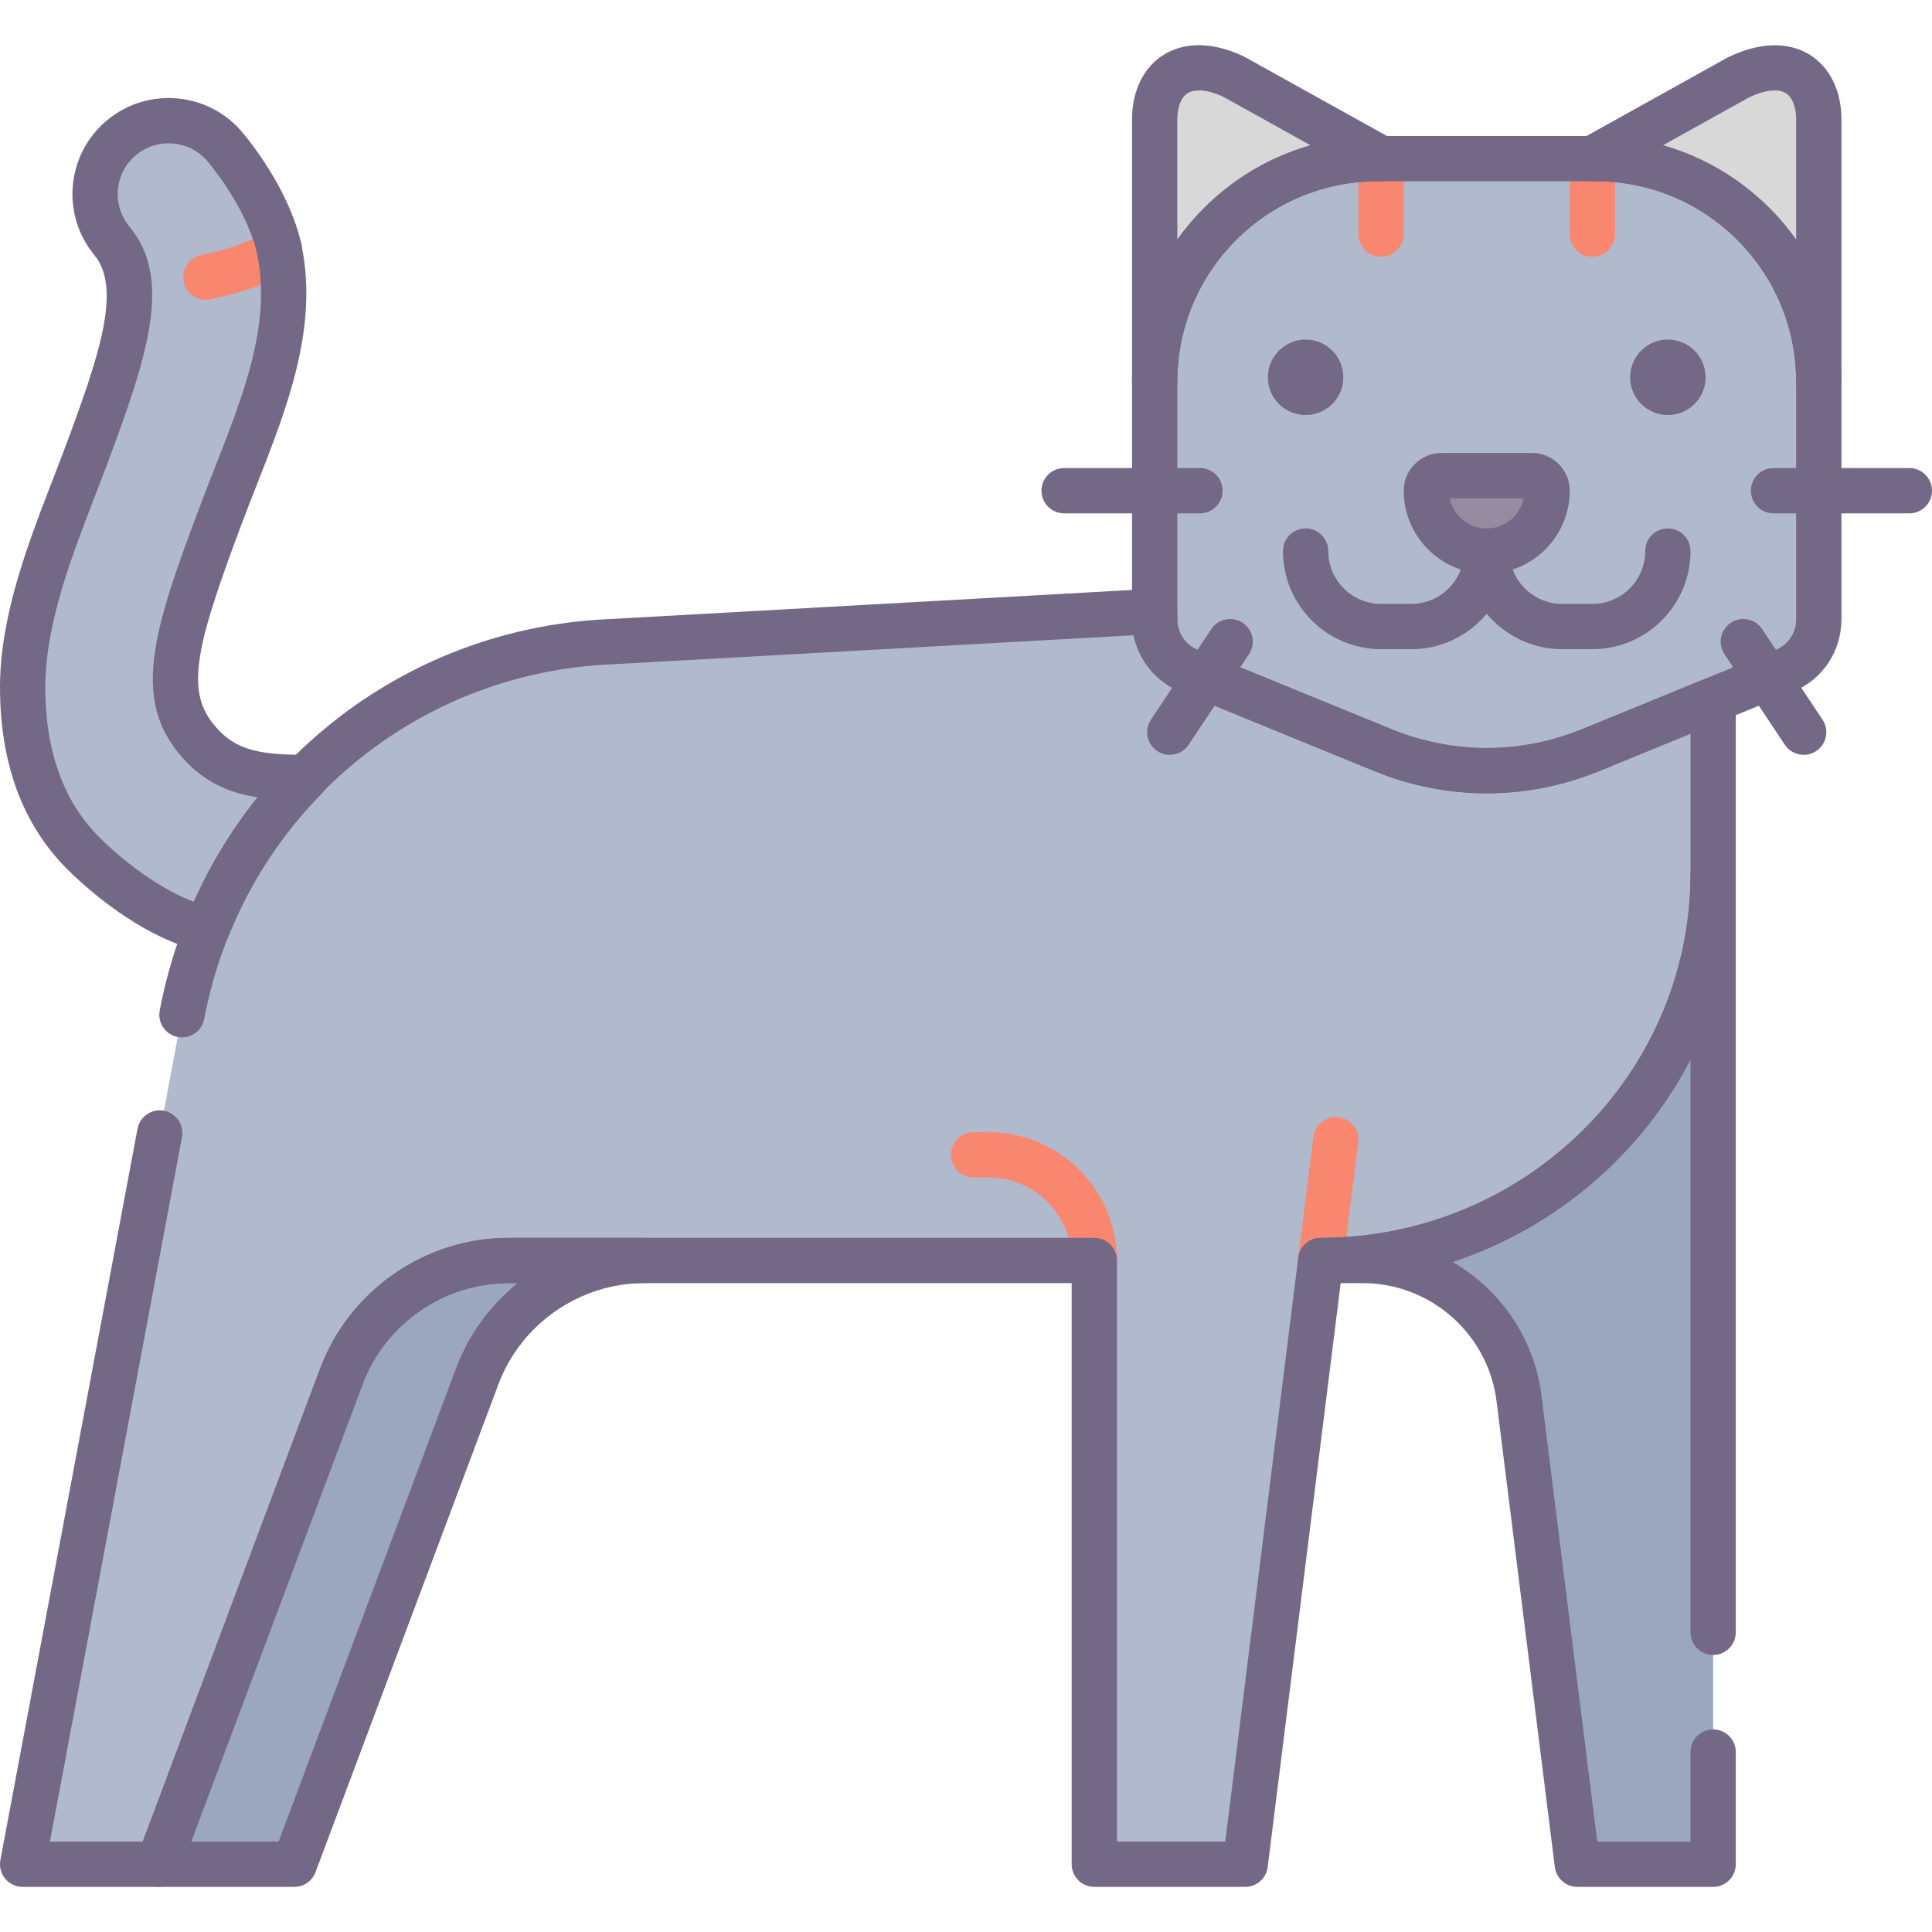 <?xml version="1.0" encoding="utf-8"?>
<!-- Generator: Adobe Illustrator 22.0.0, SVG Export Plug-In . SVG Version: 6.00 Build 0)  -->
<svg version="1.1" id="Layer_1" xmlns="http://www.w3.org/2000/svg" xmlns:xlink="http://www.w3.org/1999/xlink" x="0px" y="0px"
	 viewBox="0 0 128 128" style="enable-background:new 0 0 128 128;" xml:space="preserve">
<style type="text/css">
	.st0{fill:#746887;}
	.st1{fill:#FFCFB8;}
	.st2{fill:#E6B9A0;}
	.st3{fill:#D29997;}
	.st4{fill:#F98770;}
	.st5{fill:#DCA98B;}
	.st6{fill:#FFDDCF;}
	.st7{fill:#E8E8E8;}
	.st8{fill:#FFBF9E;}
	.st9{fill:#B0BACC;}
	.st10{fill:#9BA7BC;}
	.st11{fill:#B6B4ED;}
	.st12{fill:#FFBC99;}
	.st13{fill:#F8F8F8;}
	.st14{fill:#B2A7BF;}
	.st15{fill:#9B9B9B;}
	.st16{fill:#968AA0;}
	.st17{fill:#C6BBD3;}
	.st18{fill:#D8D8D8;}
	.st19{fill:#D29976;}
	.st20{fill:#FFA77B;}
	.st21{fill:#CCD3DD;}
	.st22{fill-rule:evenodd;clip-rule:evenodd;fill:#F8F8F8;}
	.st23{fill-rule:evenodd;clip-rule:evenodd;fill:#9B9B9B;}
	.st24{fill-rule:evenodd;clip-rule:evenodd;fill:#777777;}
	.st25{fill:#91DEF5;}
	.st26{fill:#B0E7F8;}
	.st27{fill-rule:evenodd;clip-rule:evenodd;fill:#DCA98B;}
	.st28{fill-rule:evenodd;clip-rule:evenodd;fill:#D29997;}
	.st29{fill-rule:evenodd;clip-rule:evenodd;fill:#FFCBBE;}
	.st30{fill-rule:evenodd;clip-rule:evenodd;fill:#E6B9A0;}
	.st31{fill-rule:evenodd;clip-rule:evenodd;fill:#746887;}
	.st32{fill-rule:evenodd;clip-rule:evenodd;fill:#FFBC99;}
	.st33{fill-rule:evenodd;clip-rule:evenodd;fill:#FFA77B;}
	.st34{fill-rule:evenodd;clip-rule:evenodd;fill:#FFCFB8;}
	.st35{fill-rule:evenodd;clip-rule:evenodd;fill:#E8E8E8;}
	.st36{fill-rule:evenodd;clip-rule:evenodd;fill:#CCD3DD;}
	.st37{fill:#E6B9C1;}
	.st38{fill:#FFCBBE;}
	.st39{fill-rule:evenodd;clip-rule:evenodd;fill:#F98770;}
	.st40{fill-rule:evenodd;clip-rule:evenodd;fill:#F2BB88;}
	.st41{fill:#F2D1A5;}
	.st42{fill-rule:evenodd;clip-rule:evenodd;fill:#F2D1A5;}
	.st43{fill:#F2BB88;}
	.st44{fill-rule:evenodd;clip-rule:evenodd;fill:#9BA7BC;}
	.st45{fill-rule:evenodd;clip-rule:evenodd;fill:#B0BACC;}
	.st46{fill-rule:evenodd;clip-rule:evenodd;fill:#FFFFFF;}
	.st47{fill-rule:evenodd;clip-rule:evenodd;fill:#FFDDCF;}
	.st48{fill-rule:evenodd;clip-rule:evenodd;fill:#B0E7F8;}
	.st49{fill-rule:evenodd;clip-rule:evenodd;fill:#968AA0;}
	.st50{fill:#9D9BE6;}
	.st51{fill:#CFCEF3;}
	.st52{fill-rule:evenodd;clip-rule:evenodd;fill:#D8D8D8;}
	.st53{fill-rule:evenodd;clip-rule:evenodd;fill:#B6B4ED;}
	.st54{fill-rule:evenodd;clip-rule:evenodd;fill:#FFD4BE;}
</style>
<g>
	<g>
		<g>
			<path class="st10" d="M87.5,83.51h2.78c5.27,0,9.71,3.92,10.36,9.15l3.86,30.85h9V57.89C113.5,72.04,101.65,83.51,87.5,83.51z"/>
		</g>
	</g>
	<g>
		<g>
			<path class="st9" d="M91.62,49.7l-12.83-5.25c-1.39-0.57-2.29-1.92-2.29-3.41v-0.53h-0.08l-35.92,2
				C26.43,43.09,14.65,53.37,12.04,67.3L1.5,123.51h9l12.12-32.33c1.73-4.61,6.15-7.67,11.08-7.67h38.8v40h10l5-40
				c14.152,0,26-11.473,26-25.625V46.38l-8.12,3.32C100.97,51.5,96.03,51.5,91.62,49.7z"/>
		</g>
	</g>
	<g>
		<g>
			<path class="st9" d="M105.729,10.51H91.271c-8.158,0-14.771,6.613-14.771,14.771v15.758c0,1.494,0.904,2.841,2.287,3.406
				l12.836,5.251c4.408,1.803,9.347,1.803,13.755,0l12.836-5.251c1.383-0.566,2.287-1.912,2.287-3.406V25.281
				C120.5,17.123,113.887,10.51,105.729,10.51z"/>
		</g>
	</g>
	<g>
		<g>
			<path class="st18" d="M115.19,5.12l-9.69,5.39h0.23c8.16,0,14.77,6.61,14.77,14.77V7.91C120.5,5.18,118.5,3.51,115.19,5.12z"/>
		</g>
	</g>
	<g>
		<g>
			<path class="st9" d="M14.69,33.96c2.16-5.73,5.03-11.59,3.81-17.44v-0.01c-0.46-2.17-1.93-4.76-3.57-6.75
				c-1.71-2.07-4.77-2.37-6.85-0.66C6,10.8,5.7,13.87,7.41,15.95c2.34,2.84,0.87,7.41-1.83,14.58c-1.73,4.6-4.07,9.87-4.08,14.98
				c0,4,1,8,4,11c2.24,2.24,5.36,4.39,8,5h0.23c1.51-3.79,3.75-7.17,6.53-10c-2.77,0-4.99-0.21-6.76-2
				C10.35,46.32,11.47,42.5,14.69,33.96z"/>
		</g>
	</g>
	<g>
		<g>
			<path class="st18" d="M76.5,7.91v17.37c0-8.16,6.61-14.77,14.77-14.77h0.23l-9.69-5.39C78.5,3.51,76.5,5.18,76.5,7.91z"/>
		</g>
	</g>
	<g>
		<g>
			<path class="st10" d="M22.62,91.18L10.5,123.51h9l12.12-32.33c1.73-4.61,6.15-7.67,11.08-7.67h-9
				C28.77,83.51,24.35,86.57,22.62,91.18z"/>
		</g>
	</g>
	<g>
		<g>
			<path class="st16" d="M101.5,31.51h-6c-0.552,0-1,0.448-1,1c0,2.209,1.791,4,4,4s4-1.791,4-4
				C102.5,31.958,102.052,31.51,101.5,31.51z"/>
		</g>
	</g>
	<g>
		<g>
			<circle class="st0" cx="110.5" cy="24.997" r="2.5"/>
		</g>
	</g>
	<g>
		<g>
			<circle class="st0" cx="86.5" cy="24.997" r="2.5"/>
		</g>
	</g>
	<g>
		<g>
			<path class="st4" d="M105.5,17.01c-0.829,0-1.5-0.671-1.5-1.5v-5c0-0.829,0.671-1.5,1.5-1.5s1.5,0.671,1.5,1.5v5
				C107,16.339,106.329,17.01,105.5,17.01z"/>
		</g>
	</g>
	<g>
		<g>
			<path class="st4" d="M13.637,19.865c-0.692,0-1.314-0.481-1.465-1.185c-0.174-0.81,0.341-1.608,1.151-1.782
				c3.197-0.688,4.139-1.47,4.147-1.478c0.572-0.6,1.492-0.596,2.093-0.024c0.6,0.571,0.595,1.548,0.023,2.148
				c-0.302,0.317-1.601,1.419-5.632,2.286C13.847,19.854,13.741,19.865,13.637,19.865z"/>
		</g>
	</g>
	<g>
		<g>
			<path class="st4" d="M91.5,17.01c-0.829,0-1.5-0.671-1.5-1.5v-5c0-0.829,0.671-1.5,1.5-1.5s1.5,0.671,1.5,1.5v5
				C93,16.339,92.329,17.01,91.5,17.01z"/>
		</g>
	</g>
	<g>
		<g>
			<path class="st4" d="M72.5,85.01c-0.829,0-1.5-0.671-1.5-1.5c0-3.033-2.467-5.5-5.5-5.5h-1c-0.829,0-1.5-0.671-1.5-1.5
				s0.671-1.5,1.5-1.5h1c4.687,0,8.5,3.813,8.5,8.5C74,84.339,73.329,85.01,72.5,85.01z"/>
		</g>
	</g>
	<g>
		<g>
			<path class="st4" d="M87.502,85.01c-0.062,0-0.125-0.004-0.188-0.012c-0.822-0.103-1.405-0.853-1.302-1.674l1-8
				c0.103-0.822,0.853-1.409,1.674-1.302c0.822,0.103,1.405,0.853,1.302,1.674l-1,8C88.894,84.455,88.248,85.01,87.502,85.01z"/>
		</g>
	</g>
	<g>
		<g>
			<path class="st0" d="M19.5,125.01h-9c-0.492,0-0.953-0.241-1.233-0.646s-0.344-0.92-0.172-1.381l12.12-32.33
				c1.94-5.17,6.958-8.644,12.485-8.644h9c0.829,0,1.5,0.671,1.5,1.5s-0.671,1.5-1.5,1.5c-4.284,0-8.172,2.691-9.676,6.697
				l-12.12,32.33C20.685,124.623,20.125,125.01,19.5,125.01z M12.664,122.01h5.796l11.755-31.356
				c0.845-2.252,2.274-4.182,4.075-5.644H33.7c-4.284,0-8.172,2.691-9.676,6.697L12.664,122.01z"/>
		</g>
	</g>
	<g>
		<g>
			<path class="st0" d="M113.5,125.01h-9c-0.756,0-1.395-0.563-1.488-1.314l-3.86-30.85c-0.555-4.468-4.369-7.836-8.872-7.836H87.5
				c-0.829,0-1.5-0.671-1.5-1.5s0.671-1.5,1.5-1.5c13.509,0,24.5-10.82,24.5-24.12c0-0.829,0.671-1.5,1.5-1.5s1.5,0.671,1.5,1.5
				v50.255c0,0.829-0.671,1.5-1.5,1.5s-1.5-0.671-1.5-1.5V70.201c-3.253,6.27-8.909,11.135-15.762,13.406
				c3.15,1.82,5.415,5.042,5.891,8.868l3.695,29.535H112v-5.93c0-0.829,0.671-1.5,1.5-1.5s1.5,0.671,1.5,1.5v7.43
				C115,124.339,114.329,125.01,113.5,125.01z"/>
		</g>
	</g>
	<g>
		<g>
			<path class="st0" d="M82.5,125.01h-10c-0.829,0-1.5-0.671-1.5-1.5v-38.5H33.7c-4.284,0-8.172,2.691-9.676,6.697l-12.12,32.33
				c-0.22,0.586-0.779,0.974-1.405,0.974h-9c-0.446,0-0.869-0.199-1.154-0.542s-0.402-0.796-0.32-1.234l9.085-48.449
				c0.152-0.813,0.935-1.352,1.75-1.198c0.814,0.152,1.351,0.937,1.198,1.75L3.308,122.01H9.46l11.755-31.356
				c1.94-5.17,6.958-8.644,12.485-8.644h38.8c0.829,0,1.5,0.671,1.5,1.5v38.5h7.176l4.836-38.686
				c0.094-0.75,0.732-1.314,1.488-1.314c13.509,0,24.5-10.822,24.5-24.125v-9.271l-6.052,2.475c-4.804,1.96-10.092,1.96-14.895,0
				l-12.831-5.25c-1.627-0.667-2.775-2.08-3.117-3.75l-34.522,1.92C27.167,44.561,16.05,54.225,13.528,67.509
				c-0.155,0.813-0.938,1.351-1.753,1.194c-0.814-0.154-1.349-0.939-1.194-1.753c2.783-14.662,15.061-25.328,29.857-25.938
				l35.898-1.999c0.028-0.001,0.136-0.002,0.164-0.002c0.829,0,1.5,0.671,1.5,1.5v0.53c0,0.89,0.533,1.684,1.359,2.022l12.829,5.25
				c4.071,1.661,8.555,1.661,12.625,0l8.119-3.32c0.462-0.189,0.988-0.135,1.404,0.144c0.415,0.278,0.664,0.746,0.664,1.245v11.505
				c0,14.518-11.623,26.408-26.172,27.094l-4.84,38.717C83.895,124.447,83.256,125.01,82.5,125.01z"/>
		</g>
	</g>
	<g>
		<g>
			<path class="st0" d="M98.5,52.558c-2.522,0-5.045-0.491-7.445-1.473l-12.835-5.251C76.264,45.034,75,43.152,75,41.04V25.281
				C75,16.31,82.299,9.01,91.271,9.01h14.458C114.701,9.01,122,16.31,122,25.281V41.04c0,2.113-1.264,3.995-3.219,4.794
				l-12.835,5.251C103.545,52.067,101.022,52.558,98.5,52.558z M91.271,12.01C83.953,12.01,78,17.963,78,25.281V41.04
				c0,0.889,0.532,1.681,1.355,2.018l12.835,5.251c4.069,1.664,8.55,1.664,12.619,0l12.835-5.251
				c0.823-0.337,1.355-1.129,1.355-2.018V25.281c0-7.318-5.953-13.271-13.271-13.271H91.271z M118.213,44.446h0.01H118.213z"/>
		</g>
	</g>
	<g>
		<g>
			<g>
				<path class="st0" d="M79.5,34.01h-9c-0.829,0-1.5-0.671-1.5-1.5s0.671-1.5,1.5-1.5h9c0.829,0,1.5,0.671,1.5,1.5
					S80.329,34.01,79.5,34.01z"/>
			</g>
		</g>
		<g>
			<g>
				<g>
					<path class="st0" d="M77.499,50.01c-0.286,0-0.575-0.082-0.831-0.252c-0.689-0.459-0.875-1.391-0.416-2.08l4-6
						c0.458-0.689,1.389-0.875,2.08-0.416c0.689,0.459,0.875,1.391,0.416,2.08l-4,6C78.459,49.776,77.983,50.01,77.499,50.01z"/>
				</g>
			</g>
		</g>
	</g>
	<g>
		<g>
			<g>
				<path class="st0" d="M126.5,34.01h-9c-0.829,0-1.5-0.671-1.5-1.5s0.671-1.5,1.5-1.5h9c0.829,0,1.5,0.671,1.5,1.5
					S127.329,34.01,126.5,34.01z"/>
			</g>
		</g>
		<g>
			<g>
				<path class="st0" d="M119.501,50.01c-0.485,0-0.96-0.234-1.25-0.668l-4-6c-0.459-0.689-0.273-1.621,0.416-2.08
					s1.62-0.273,2.08,0.416l4,6c0.459,0.689,0.273,1.621-0.416,2.08C120.076,49.929,119.787,50.01,119.501,50.01z"/>
			</g>
		</g>
	</g>
	<g>
		<g>
			<path class="st0" d="M120.5,26.78c-0.829,0-1.5-0.671-1.5-1.5c0-7.317-5.953-13.27-13.27-13.27h-0.23
				c-0.684,0-1.28-0.462-1.452-1.124c-0.171-0.661,0.126-1.355,0.723-1.688l9.69-5.39c2.813-1.37,4.615-0.698,5.445-0.178
				C121.237,4.463,122,6.023,122,7.91v17.37C122,26.109,121.329,26.78,120.5,26.78z M110.172,9.626
				c3.606,1.025,6.707,3.267,8.828,6.25V7.91c0-0.831-0.25-1.463-0.685-1.736c-0.517-0.324-1.418-0.217-2.469,0.295L110.172,9.626z"
				/>
		</g>
	</g>
	<g>
		<g>
			<path class="st0" d="M13.73,63.01H13.5c-0.114,0-0.227-0.013-0.337-0.039c-3.185-0.735-6.594-3.272-8.723-5.401
				C1.494,54.625,0,50.567,0,45.51c0.009-4.706,1.842-9.449,3.458-13.635c0.246-0.635,0.487-1.26,0.718-1.873
				c2.438-6.475,3.9-10.885,2.076-13.099c-1.084-1.319-1.589-2.979-1.421-4.675C5,10.537,5.816,9.014,7.131,7.938
				c2.704-2.223,6.723-1.835,8.956,0.866c1.951,2.367,3.401,5.131,3.881,7.395c0.006,0.028,0.011,0.056,0.016,0.084
				c1.11,5.452-0.964,10.728-2.969,15.832c-0.312,0.793-0.623,1.585-0.92,2.375c-3.331,8.833-3.896,11.566-1.526,13.967
				c1.299,1.313,2.936,1.554,5.692,1.554c0.604,0,1.149,0.363,1.383,0.92s0.11,1.2-0.313,1.631c-2.701,2.75-4.79,5.947-6.207,9.504
				C14.896,62.636,14.344,63.01,13.73,63.01z M11.171,9.494c-0.754,0-1.513,0.25-2.139,0.765c-0.697,0.569-1.127,1.373-1.215,2.266
				c-0.089,0.897,0.178,1.775,0.751,2.473c2.857,3.468,1.307,8.381-1.585,16.062c-0.233,0.621-0.478,1.254-0.727,1.897
				C4.734,36.899,3.008,41.367,3,45.513c0,4.229,1.198,7.574,3.561,9.937c1.962,1.962,4.324,3.562,6.287,4.296
				c1.11-2.486,2.528-4.801,4.234-6.919c-1.682-0.256-3.263-0.86-4.648-2.261c-3.878-3.927-2.375-8.576,0.853-17.134
				c0.302-0.802,0.618-1.606,0.935-2.413c1.938-4.933,3.769-9.592,2.81-14.192c-0.005-0.022-0.009-0.044-0.012-0.066
				c-0.394-1.778-1.633-4.088-3.247-6.046C13.108,9.91,12.143,9.494,11.171,9.494z"/>
		</g>
	</g>
	<g>
		<g>
			<path class="st0" d="M98.5,38.01c-3.033,0-5.5-2.467-5.5-5.5c0-1.378,1.122-2.5,2.5-2.5h6c1.378,0,2.5,1.122,2.5,2.5
				C104,35.543,101.533,38.01,98.5,38.01z M96.05,33.01c0.232,1.14,1.242,2,2.45,2s2.217-0.86,2.45-2H96.05z"/>
		</g>
	</g>
	<g>
		<g>
			<path class="st0" d="M93.5,43.01h-2c-3.584,0-6.5-2.916-6.5-6.5c0-0.829,0.671-1.5,1.5-1.5s1.5,0.671,1.5,1.5
				c0,1.93,1.57,3.5,3.5,3.5h2c1.93,0,3.5-1.57,3.5-3.5c0-0.829,0.671-1.5,1.5-1.5s1.5,0.671,1.5,1.5
				C100,40.094,97.084,43.01,93.5,43.01z"/>
		</g>
	</g>
	<g>
		<g>
			<path class="st0" d="M105.5,43.01h-2c-3.584,0-6.5-2.916-6.5-6.5c0-0.829,0.671-1.5,1.5-1.5s1.5,0.671,1.5,1.5
				c0,1.93,1.57,3.5,3.5,3.5h2c1.93,0,3.5-1.57,3.5-3.5c0-0.829,0.671-1.5,1.5-1.5s1.5,0.671,1.5,1.5
				C112,40.094,109.084,43.01,105.5,43.01z"/>
		</g>
	</g>
	<g>
		<g>
			<path class="st0" d="M76.5,26.78c-0.829,0-1.5-0.671-1.5-1.5V7.91c0-1.887,0.763-3.447,2.094-4.279
				c0.83-0.52,2.632-1.192,5.373,0.14l9.763,5.428c0.597,0.333,0.895,1.026,0.723,1.688c-0.172,0.662-0.769,1.124-1.452,1.124h-0.23
				C83.953,12.01,78,17.963,78,25.28C78,26.109,77.329,26.78,76.5,26.78z M79.44,5.988c-0.297,0-0.555,0.061-0.755,0.186
				C78.25,6.447,78,7.08,78,7.91v7.966c2.121-2.983,5.22-5.224,8.827-6.249l-5.746-3.196C80.481,6.141,79.911,5.988,79.44,5.988z"/>
		</g>
	</g>
</g>
</svg>
